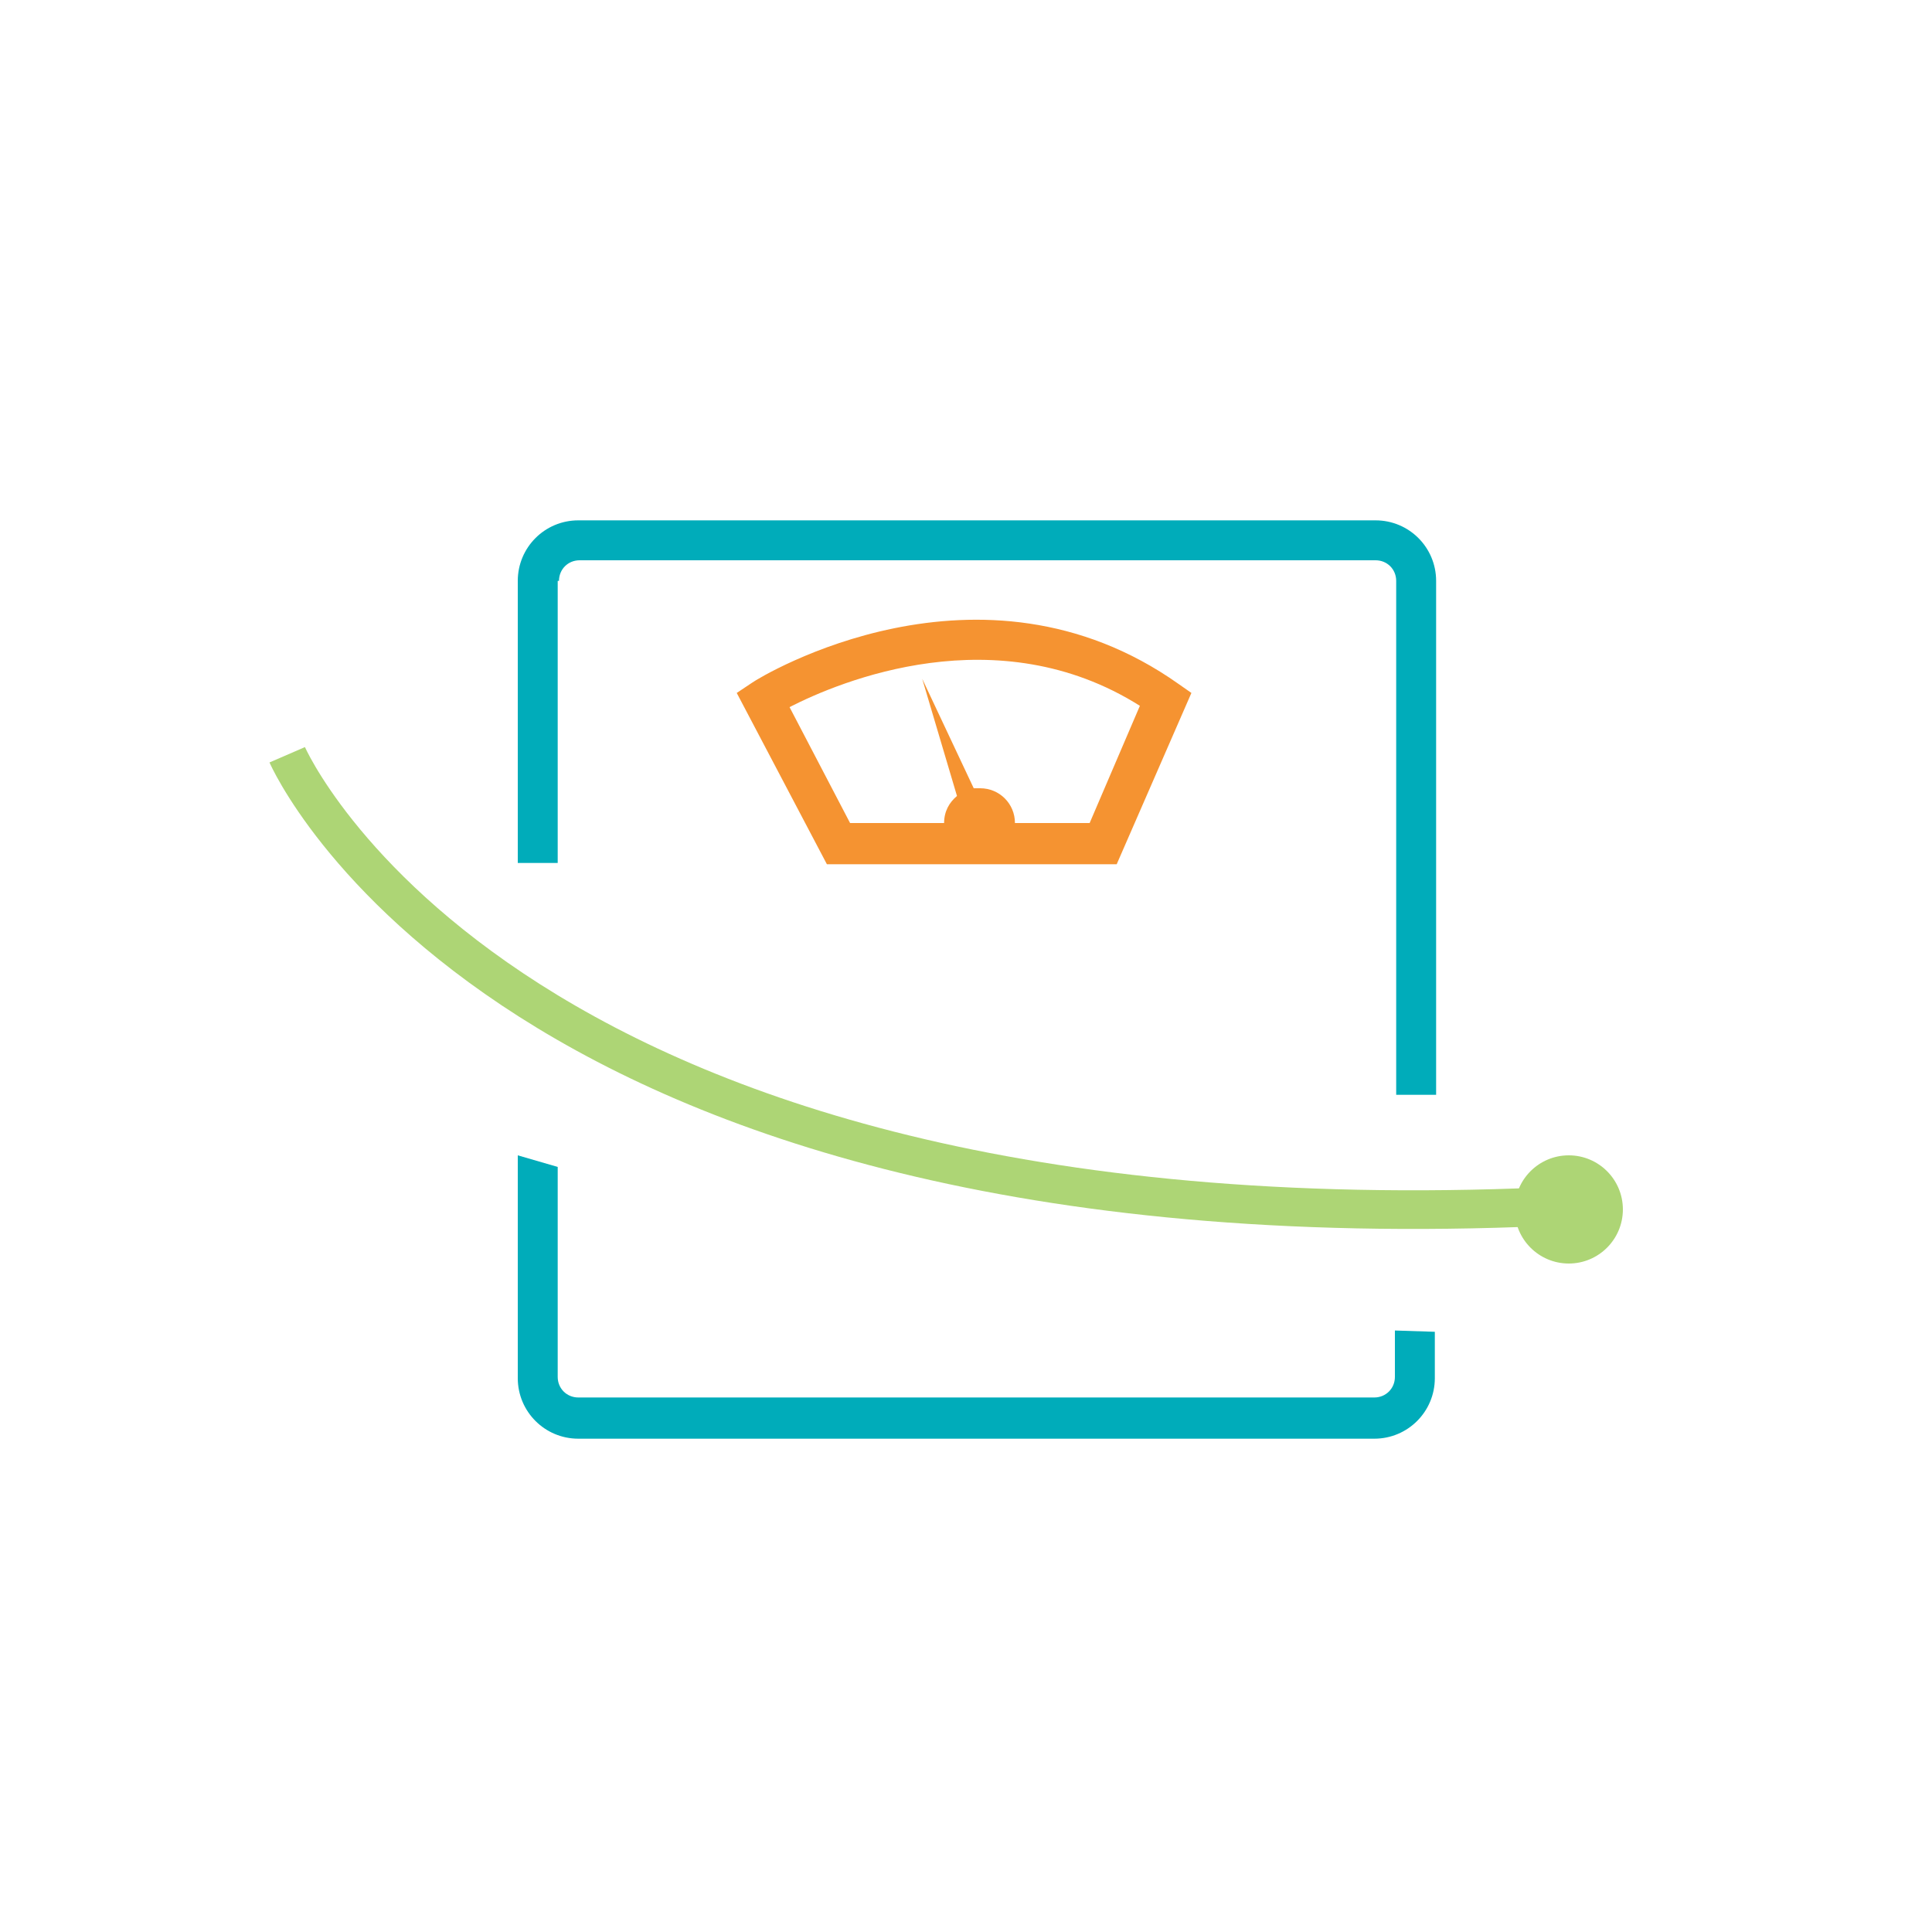 <?xml version="1.0" encoding="utf-8"?>
<!-- Generator: Adobe Illustrator 19.0.0, SVG Export Plug-In . SVG Version: 6.00 Build 0)  -->
<svg version="1.1" id="Capa_1" xmlns="http://www.w3.org/2000/svg" xmlns:xlink="http://www.w3.org/1999/xlink" x="0px" y="0px"
	 viewBox="0 0 150 150" style="enable-background:new 0 0 150 150;" xml:space="preserve">
<style type="text/css">
	.st0{fill:none;}
	.st1{fill:#00acba;}
	.st2{fill:none;stroke:#add575;stroke-width:3;stroke-miterlimit:10;}
	.st3{fill:#add575;}
	.st4{fill:#F59331;}
</style>
<g id="XMLID_103_">
	<g id="XMLID_53_">
		<g id="XMLID_54_">
			<path id="XMLID_108_" class="st0" d="M106.8,43.6H44.9c-0.9,0-1.6,0.7-1.6,1.6V67h4.9l31.5,18h28.5V45.1
				C108.3,44.3,107.6,43.6,106.8,43.6z M86.7,67H64.1l-7-13.3l1.2-0.8c0.7-0.4,17.7-10.8,33,0.1l1,0.7L86.7,67z"/>
			<path id="XMLID_124_" class="st0" d="M61.3,54.9l4.7,9h7.3c0-0.8,0.4-1.6,1-2.1l-2.7-9.1l4,8.5c0.2,0,0.3,0,0.5,0
				c1.5,0,2.7,1.2,2.7,2.7h5.8l4-9C77.4,47.9,65.2,53,61.3,54.9z"/>
			<path id="XMLID_128_" class="st1" d="M43.4,45.1c0-0.9,0.7-1.6,1.6-1.6h61.8c0.9,0,1.6,0.7,1.6,1.6V85h3.1V45.1
				c0-2.6-2.1-4.7-4.7-4.7H44.9c-2.6,0-4.7,2.1-4.7,4.7V67h3.1V45.1z"/>
			<path id="XMLID_129_" class="st1" d="M108.3,106.9c0,0.9-0.7,1.6-1.6,1.6H44.9c-0.9,0-1.6-0.7-1.6-1.6V90.6l-3.1-0.9v17.3
				c0,2.6,2.1,4.7,4.7,4.7h61.8c2.6,0,4.7-2.1,4.7-4.7v-3.6l-3.1-0.1V106.9z"/>
			<path id="XMLID_138_" class="st4" d="M58.4,53l-1.2,0.8l7,13.3h22.5l5.8-13.3l-1-0.7C76.1,42.2,59.1,52.5,58.4,53z M84.6,63.9
				h-5.8c0-1.5-1.2-2.7-2.7-2.7c-0.2,0-0.3,0-0.5,0l-4-8.5l2.7,9.1c-0.6,0.5-1,1.2-1,2.1H66l-4.7-9c3.9-2,16.1-7.1,27.2-0.1
				L84.6,63.9z"/>
		</g>
		<path id="XMLID_101_" class="st2" d="M22.3,58.6c0,0,17,39.2,99.5,35"/>
	</g>
	<circle id="XMLID_100_" class="st3" cx="121.8" cy="93.9" r="4.2"/>
</g>
</svg>
